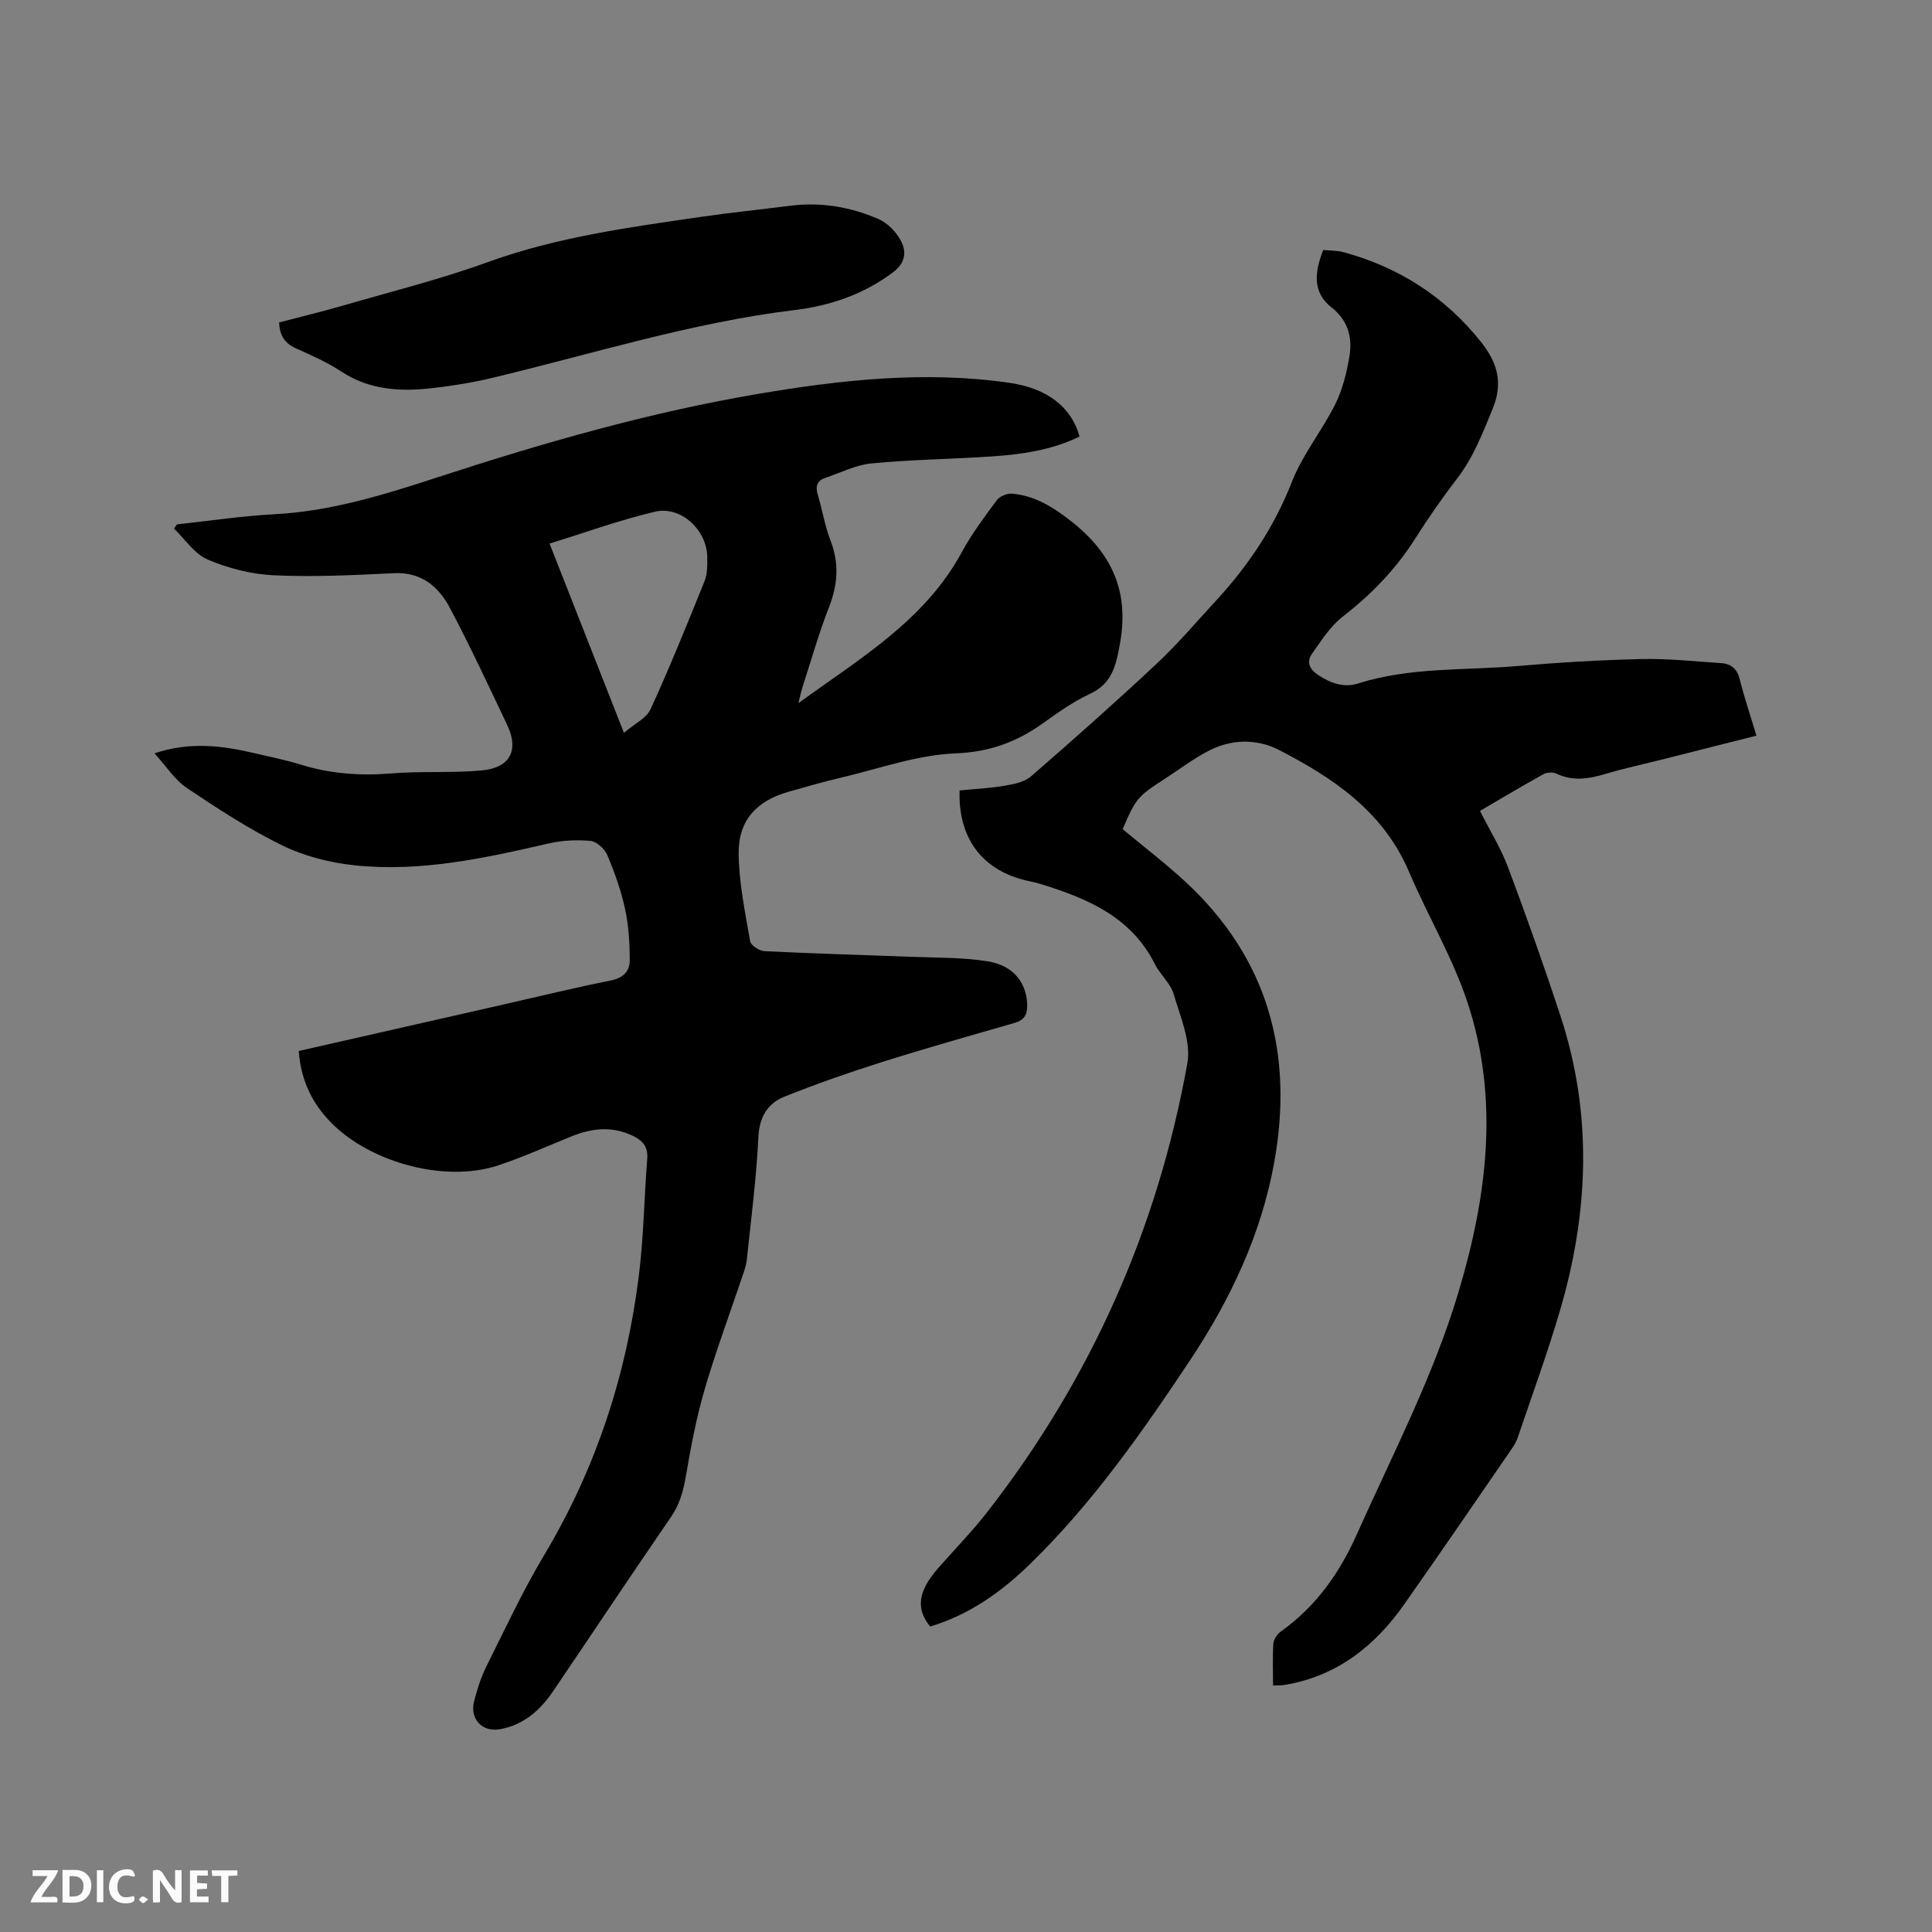 <svg enable-background="new 0 0 400 400" viewBox="0 0 400 400" xmlns="http://www.w3.org/2000/svg"><rect x="0" y="0" width="400" height="400" fill="#808080" stroke="none"/><path d="m61.85 217.6c14.45-3.29 28.68-6.52 42.92-9.75 7.23-1.64 14.43-3.41 21.69-4.85 2.57-.51 3.92-1.93 3.92-4.17 0-3.55-.22-7.17-.96-10.62-.82-3.81-2.16-7.54-3.67-11.14-.54-1.29-2.18-2.83-3.45-2.96-2.87-.28-5.91-.13-8.72.52-13.24 3.05-26.53 5.97-40.2 4.52-5.07-.54-10.32-1.87-14.88-4.09-6.91-3.37-13.43-7.63-19.83-11.93-2.53-1.7-4.29-4.54-6.68-7.16 7.36-2.46 14.01-1.6 20.66-.04 3.19.75 6.43 1.39 9.56 2.36 6.16 1.91 12.36 2.37 18.78 1.84 6.2-.51 12.48-.06 18.67-.61 5.97-.53 7.85-4.19 5.33-9.47-3.87-8.12-7.65-16.29-11.87-24.23-2.35-4.42-5.93-7.44-11.63-7.15-8.25.42-16.54.81-24.78.44-4.63-.21-9.42-1.44-13.69-3.25-2.74-1.16-4.69-4.21-6.99-6.41.2-.29.4-.59.6-.88 6.72-.72 13.42-1.75 20.16-2.1 11.78-.62 22.81-4.06 33.9-7.68 21.75-7.1 43.73-13.42 66.33-17.25 17.18-2.91 34.42-4.79 51.86-2.3 7.67 1.09 12.85 4.8 14.63 11.14-5.76 2.82-12 3.71-18.31 4.13-8.24.55-16.51.64-24.72 1.43-3.27.31-6.43 1.93-9.62 3-1.74.59-2.06 1.78-1.54 3.51.94 3.14 1.46 6.43 2.63 9.47 1.82 4.72 1.52 9.11-.31 13.78-2.12 5.41-3.7 11.03-5.49 16.57-.31.96-.51 1.96-.85 3.31 12.75-9.27 26.16-17.1 33.82-31.24 2.06-3.8 4.69-7.32 7.28-10.8.61-.82 2.18-1.44 3.23-1.33 4.28.42 7.74 2.36 11.28 5.03 8.92 6.71 13.02 14.65 10.96 26.05-.85 4.72-1.66 8.27-6.34 10.43-3.43 1.59-6.57 3.87-9.68 6.08-5.44 3.86-11.03 5.91-18.05 6.18-7.9.31-15.72 3.15-23.55 4.99-3.71.87-7.38 1.92-11.04 2.97-6.59 1.88-10.35 5.91-10.28 12.79.06 6.06 1.34 12.13 2.38 18.15.15.86 1.91 2 2.97 2.05 10.03.5 20.07.77 30.11 1.16 5.37.21 10.81.1 16.09.94 5.29.84 7.96 4.35 8.18 8.75.1 2.06-.43 3.38-2.59 4-9.24 2.66-18.5 5.27-27.67 8.17-6.73 2.13-13.41 4.47-19.96 7.09-3.54 1.42-5.23 4.22-5.43 8.44-.4 8.46-1.51 16.88-2.39 25.32-.12 1.14-.52 2.26-.89 3.36-2.63 7.83-5.52 15.57-7.84 23.49-1.71 5.86-2.85 11.9-3.88 17.93-.53 3.08-1.27 5.84-3.08 8.48-8.22 11.96-16.26 24.05-24.4 36.07-2.7 3.98-6.13 7.02-11.05 7.89-3.64.65-6.26-2.14-5.32-5.8.63-2.45 1.4-4.93 2.53-7.18 3.87-7.76 7.54-15.66 11.99-23.1 10.73-17.94 17.04-37.31 19.6-57.93.99-7.97 1.09-16.05 1.72-24.08.19-2.4-.83-3.71-2.85-4.71-4.34-2.14-8.6-1.67-12.9.08-5 2.03-9.93 4.25-15.04 5.96-11.47 3.84-27.91-.89-35.78-10.05-3.3-3.79-5.17-8.19-5.58-13.61zm67.33-65.88c2.19-1.87 4.66-3.01 5.51-4.88 3.99-8.72 7.59-17.62 11.18-26.52.6-1.5.58-3.33.56-5-.06-5.57-5.45-10.64-10.81-9.38-7.34 1.73-14.47 4.33-21.84 6.6 5.14 13.07 10.11 25.73 15.4 39.18z" fill="#000001"/><path d="m363.65 152.31c-6.54 1.66-12.88 3.26-19.22 4.86-4 1.01-8.05 1.87-12 3.05-3.45 1.04-6.75 1.58-10.18-.04-.73-.35-1.96-.3-2.67.09-4.34 2.4-8.6 4.96-13.17 7.62 2.03 4.01 4.33 7.72 5.83 11.72 3.82 10.19 7.47 20.46 10.86 30.8 6.67 20.33 5.82 40.74-.15 61.03-2.6 8.82-5.77 17.48-8.72 26.19-.3.89-.81 1.73-1.35 2.5-7.39 10.73-14.74 21.5-22.24 32.15-6.08 8.62-13.93 14.76-24.64 16.56-.7.12-1.42.08-2.43.13 0-3.02-.12-5.87.07-8.71.06-.87.8-1.95 1.55-2.48 7.23-5.13 12.13-12.07 15.69-20.03 7.42-16.61 15.88-32.78 21.11-50.31 5.9-19.77 8.45-39.75 1.9-59.72-3.08-9.39-8.27-18.07-12.16-27.21-5.34-12.55-15.76-19.51-27.19-25.37-2.1-1.07-4.7-1.63-7.06-1.59-2.39.04-4.96.72-7.09 1.81-3.28 1.68-6.26 3.97-9.37 5.98-5.48 3.54-5.89 4.02-8.59 10.33 4.33 3.61 8.8 7.02 12.91 10.81 17.15 15.83 22.54 35.48 18.49 58.09-2.7 15.07-9.16 28.62-17.54 41.21-9.87 14.83-20.11 29.43-32.94 41.95-5.96 5.82-12.66 10.6-20.76 13.02-3.04-3.66-2.51-7.35 1.66-12.1 3.43-3.9 7.07-7.63 10.25-11.72 21.39-27.53 35.19-58.55 41.33-92.8.8-4.48-1.46-9.64-2.84-14.33-.66-2.24-2.79-3.99-3.87-6.16-4.91-9.83-13.99-13.62-23.65-16.61-1.21-.38-2.47-.58-3.7-.91-8.67-2.3-13.43-8.88-13.09-18.47 3.05-.3 6.19-.44 9.27-.96 1.91-.33 4.13-.76 5.51-1.95 8.79-7.63 17.51-15.37 26.01-23.32 4.33-4.05 8.18-8.61 12.21-12.97 6.75-7.3 12.15-15.35 15.81-24.73 2.2-5.63 6.21-10.53 8.94-15.99 1.52-3.05 2.39-6.54 2.95-9.92.65-3.9-.24-7.45-3.7-10.16-4.03-3.16-3.48-7.33-1.73-11.89 1.36.13 2.84.08 4.21.45 11.5 3.12 21.07 9.28 28.49 18.62 3.24 4.08 4.66 8.29 2.4 13.78-2.07 5.01-3.94 9.97-7.27 14.33-3.09 4.04-6.02 8.21-8.74 12.51-4.02 6.36-9.09 11.6-15.04 16.21-2.58 2-4.45 4.99-6.37 7.71-1.26 1.79-.42 3.28 1.39 4.46 2.54 1.65 5.27 2.59 8.14 1.68 10.8-3.43 22.03-2.67 33.08-3.62 8.55-.74 17.13-1.25 25.7-1.44 5.48-.12 10.98.49 16.47.85 2.1.14 3.28 1.26 3.81 3.45.95 3.78 2.21 7.48 3.43 11.56z" fill="#000001"/><path d="m57.79 66.76c4.48-1.18 8.99-2.26 13.43-3.55 9.95-2.89 20.05-5.41 29.77-8.94 14.28-5.18 29.14-7.19 44-9.35 6.18-.9 12.4-1.53 18.6-2.32 6.37-.81 12.51.23 18.31 2.76 1.78.78 3.47 2.49 4.46 4.2 1.42 2.45 1.19 4.84-1.54 6.87-6.05 4.52-12.9 6.86-20.23 7.75-21.43 2.6-41.95 9.11-62.83 14.09-4.01.96-8.11 1.61-12.21 2.08-6.62.77-13.05.43-18.94-3.46-2.89-1.91-6.14-3.33-9.32-4.76-2.3-1.02-3.39-2.63-3.5-5.37z" fill="#000001"/><g fill="#fafbfa"><path d="m37.59 393.81c-.92.31-1.52.05-2-.78-.7-1.2-1.52-2.34-2.47-3.78v4.59c-.55.03-.95.05-1.41.07-.03-.37-.06-.64-.06-.91 0-1.91 0-3.81 0-5.7 1.13-.41 1.77-.03 2.29.91.62 1.11 1.38 2.14 2.31 3.19v-4.2h1.35v6.61z"/><path d="m12.94 393.88v-6.75c1.9.19 3.93-.54 5.37 1.29.8 1.01.78 2.88.03 3.97-1.37 1.97-3.4 1.51-5.4 1.49m1.45-1.22c2.04.12 2.92-.58 2.89-2.21-.03-1.51-.98-2.19-2.89-2z"/><path d="m11.81 393.87h-5.49c.68-2.18 2.47-3.48 3.51-5.45h-3.08v-1.21h5.29c-.71 2.13-2.44 3.48-3.47 5.51.86 0 1.63.04 2.39-.01.79-.05 1.14.21.85 1.16"/><path d="m39.33 393.86v-6.61h3.7v1.07h-2.22v1.52c.68.04 1.34.09 2.07.13v1.07c-.72.05-1.38.09-2.1.14v1.48h2.4v1.19h-3.85z"/><path d="m27.71 388.56c-1.15-.3-2.46-.61-3.1.64-.37.73-.41 1.93-.06 2.67.63 1.35 1.99.93 3.17.68.35.94-.01 1.32-.93 1.46-1.62.25-3.05-.27-3.76-1.48-.73-1.24-.6-3.03.31-4.17.88-1.11 2.71-1.7 4-1.16.32.13.44.74.65 1.12-.1.08-.19.16-.28.24"/><path d="m49.15 387.24v1.07c-.59.02-1.17.05-1.87.08v5.44h-1.48v-5.44h-1.85c-.05-.4-.08-.73-.13-1.15z"/><path d="m20.06 387.21h1.33v6.62h-1.33z"/><path d="m30.68 393.25c-.49.38-.8.79-1.05.76-.32-.05-.6-.45-.9-.7.26-.24.51-.64.8-.67.29-.04.62.3 1.15.61"/></g></svg>